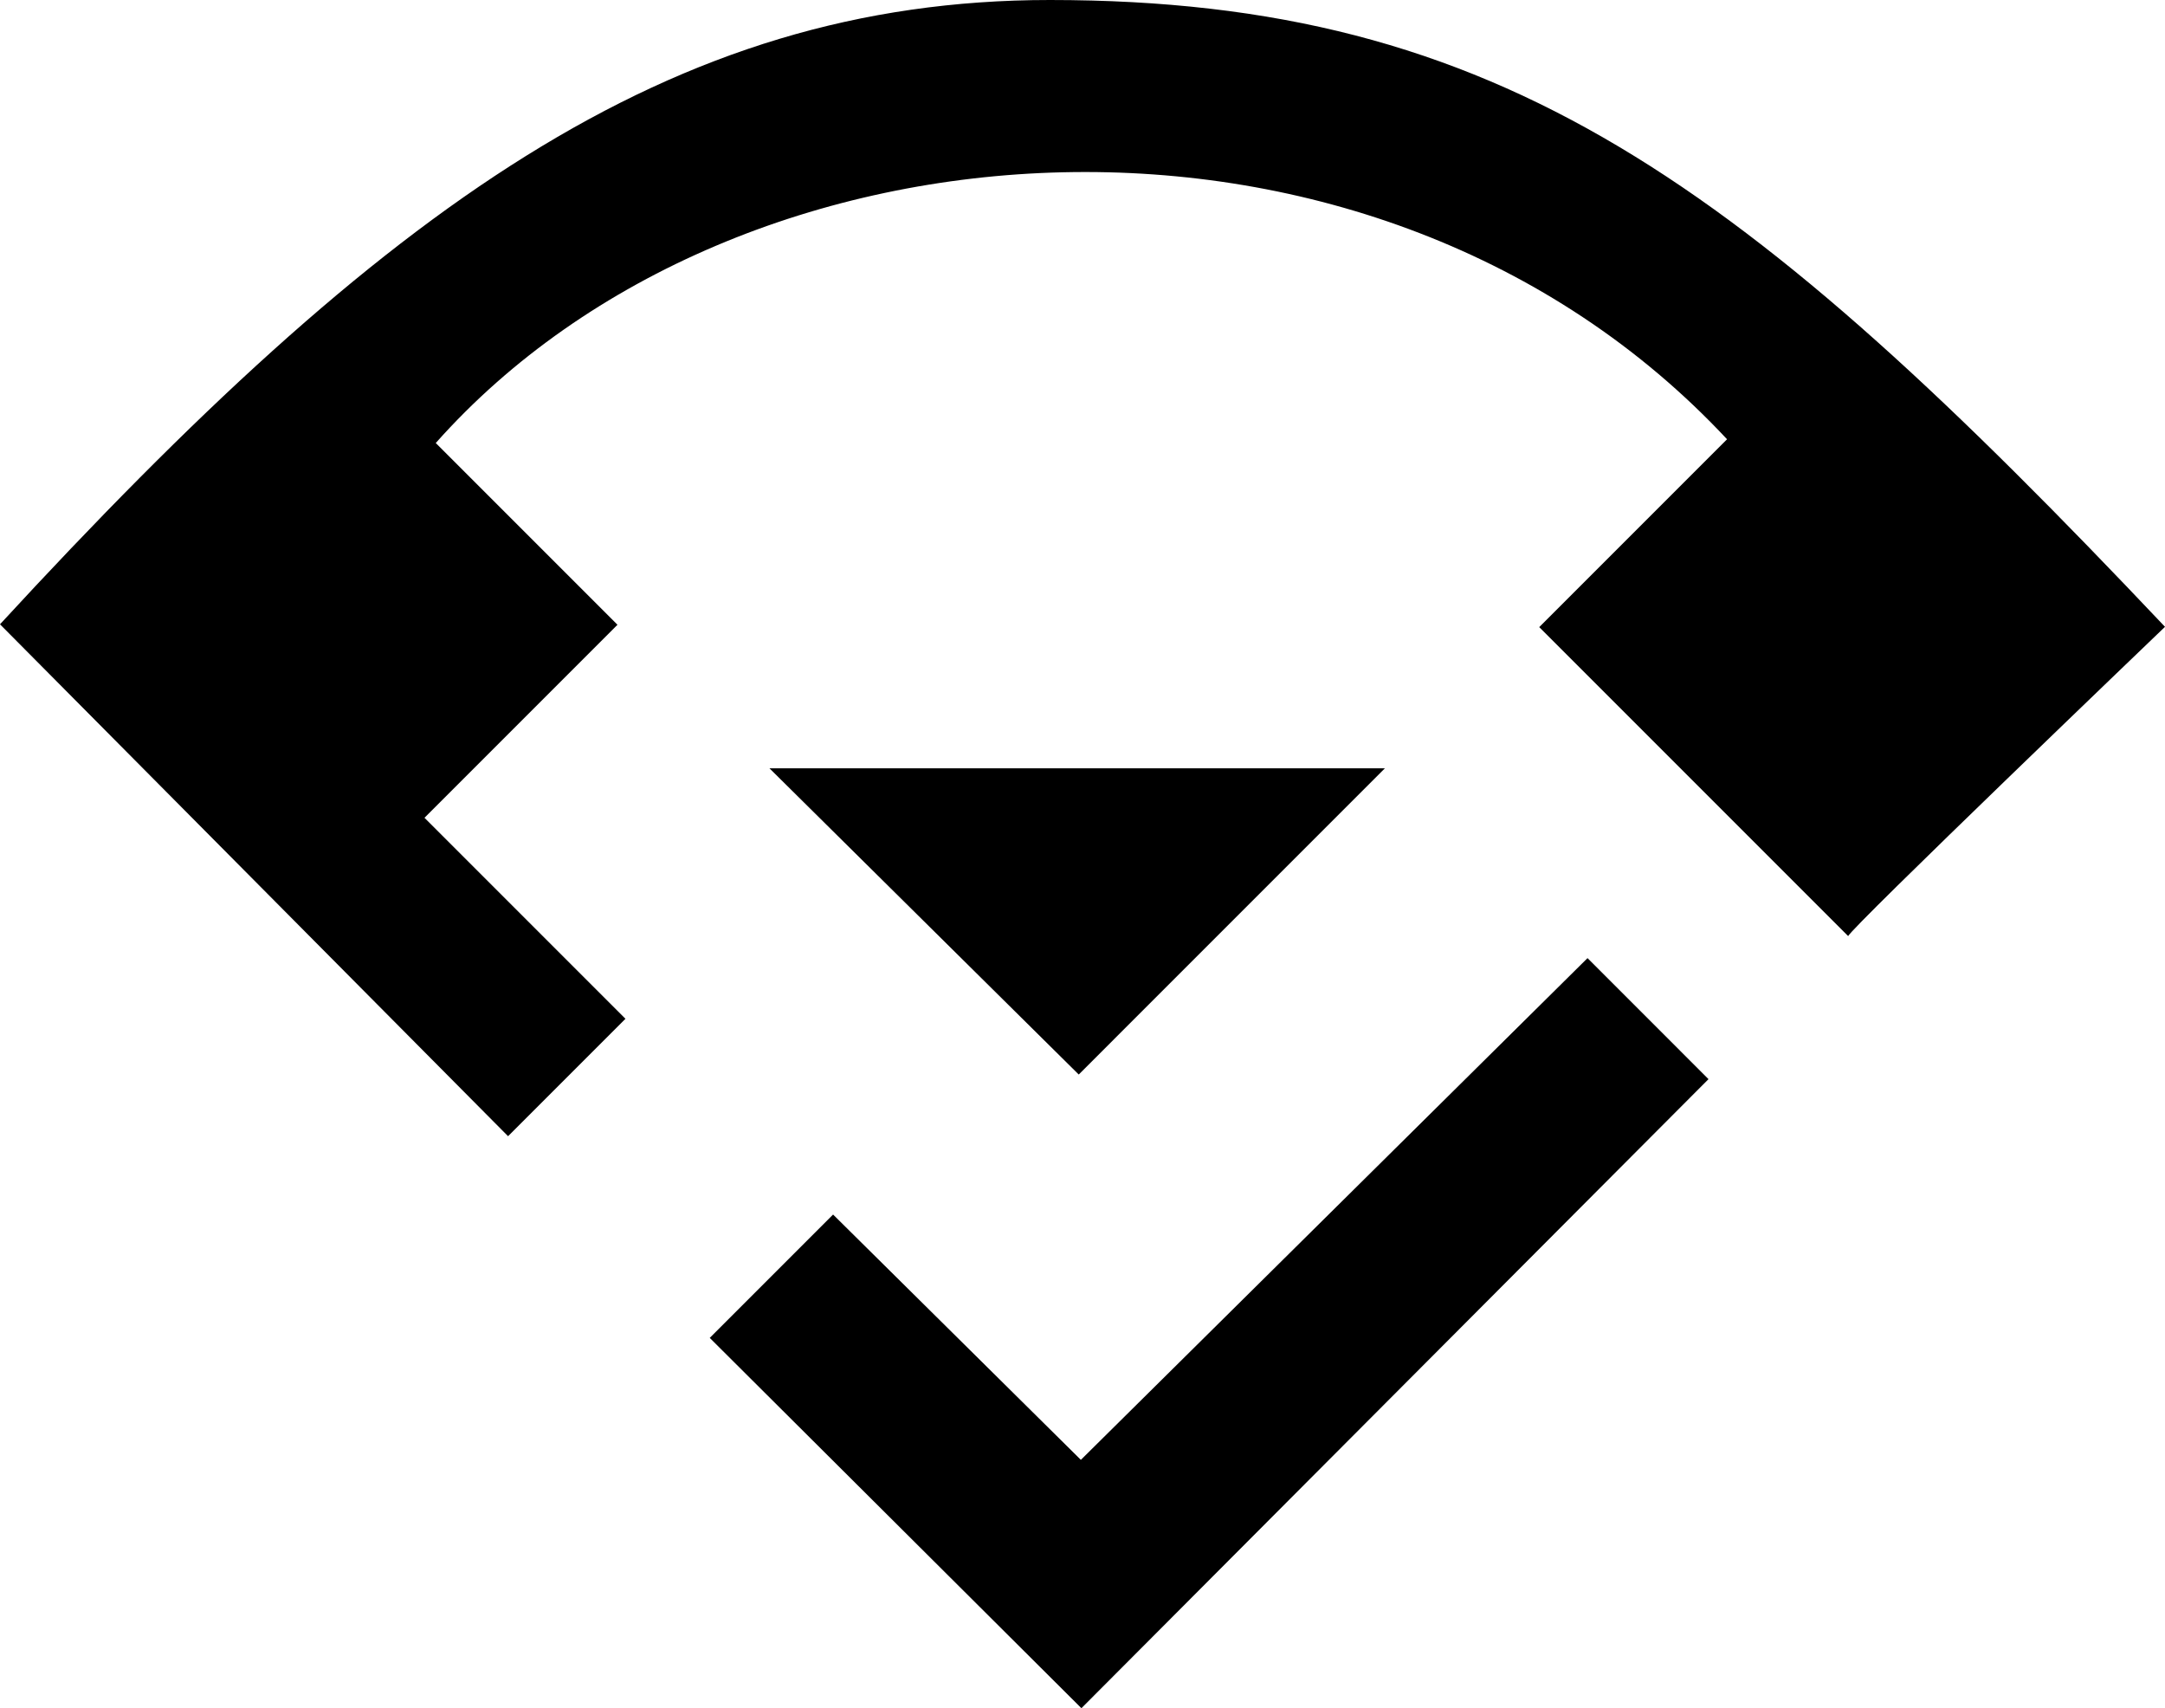 <svg xmlns="http://www.w3.org/2000/svg" viewBox="0 0 256 201.957">
  <path d="m218.54 110.677-36.534-36.534 22.209-22.21c-41.569-44.53-116.932-39.792-152.689.444l21.487 21.488-22.82 22.82 23.764 23.764-13.881 13.881L0 73.809C45.427 24.496 79.139 0 124.15 0 177.453 0 206.264 21.53 256 74.106c0 0-37.46 35.905-37.46 36.571"/>
  <path d="m127.556 127.038 36.2-36.201H90.986z"/>
  <path d="m98.508 143.593-14.584 14.584 43.947 43.78 74.15-74.373-14.305-14.307-59.91 59.318z"/>
</svg>
